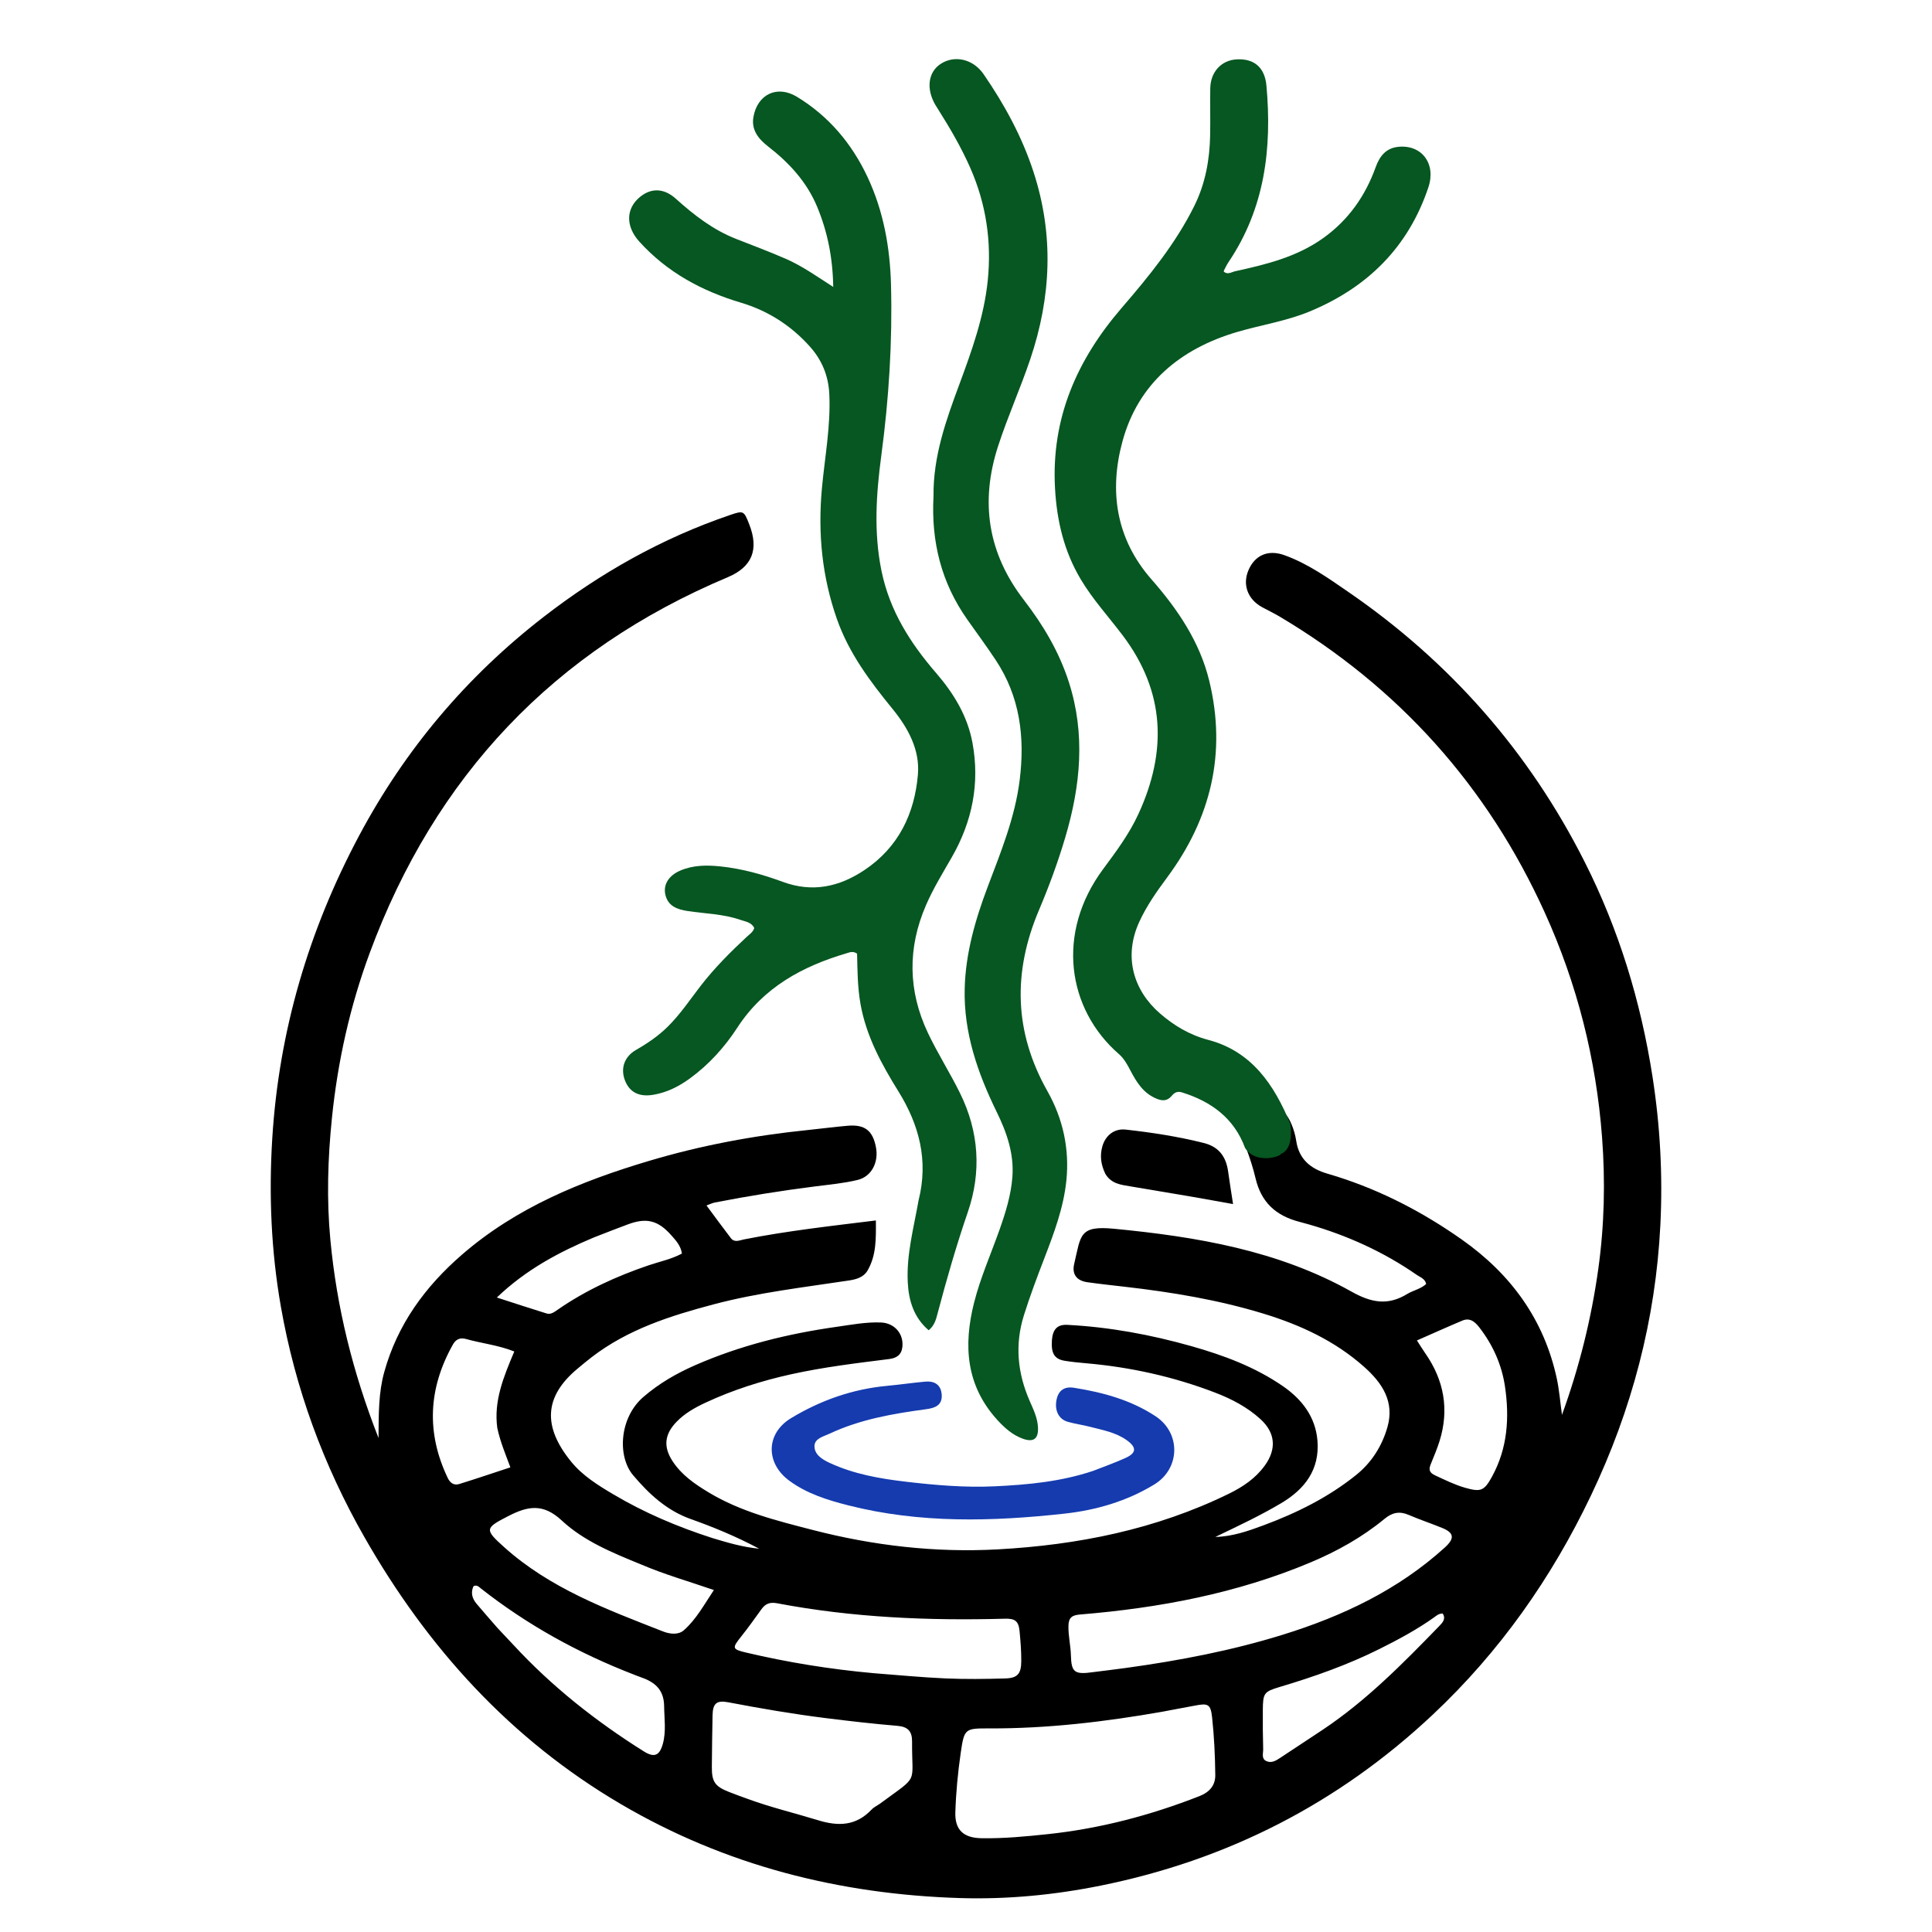 <?xml version="1.0" encoding="utf-8"?>
<svg version="1.1" id="Layer_1" xmlns="http://www.w3.org/2000/svg" x="0px" y="0px" width="100%" viewBox="0 0 1024 1024" enable-background="new 0 0 1024 1024">
  <g transform="matrix(1, 0, 0, 1, 115.159, 0)">
    <path opacity="1" stroke="none" d="M 262.663 815.284 C 270.626 817.644 278.132 819.947 287.216 820.846 C 274.822 814.257 262.954 809.397 250.87 805.095 C 238.202 800.585 228.747 791.779 220.405 781.901 C 211.968 771.913 213.084 751.477 225.779 740.474 C 234.074 733.285 243.365 727.94 253.285 723.592 C 277.262 713.086 302.437 706.898 328.29 703.242 C 336.099 702.139 343.853 700.625 351.811 700.948 C 358.936 701.236 363.965 706.955 363.094 714.055 C 362.59 718.167 360.005 719.832 356.045 720.33 C 338.679 722.514 321.295 724.597 304.175 728.386 C 288.518 731.849 273.312 736.66 258.767 743.448 C 253.159 746.065 247.788 749.079 243.412 753.608 C 237.045 760.198 236.305 766.799 241.344 774.497 C 246.125 781.802 253.133 786.603 260.444 791.009 C 277.535 801.313 296.649 806.02 315.685 810.935 C 347.799 819.227 380.522 823.005 413.558 821.205 C 456.127 818.887 497.532 810.623 536.211 791.687 C 543.526 788.105 550.25 783.614 555.163 776.845 C 561.55 768.047 560.879 759.398 552.833 752.097 C 545.884 745.794 537.633 741.48 528.967 738.151 C 506.925 729.681 484.07 724.611 460.542 722.56 C 456.713 722.227 452.874 721.86 449.085 721.229 C 443.704 720.333 441.893 717.262 442.374 710.41 C 442.775 704.684 445.131 701.923 450.564 702.203 C 472.937 703.356 494.842 707.421 516.377 713.513 C 533.521 718.365 550.139 724.561 564.89 734.756 C 574.942 741.704 582.127 751.039 583.124 763.642 C 584.324 778.813 576.574 789.163 563.981 796.664 C 552.702 803.382 540.84 808.906 528.981 814.614 C 537.963 814.415 546.263 811.526 554.51 808.459 C 572.143 801.902 588.867 793.638 603.609 781.777 C 611.834 775.161 617.275 766.518 620.182 756.509 C 624.104 742.997 617.497 733.065 607.988 724.575 C 592.424 710.683 573.954 702.173 554.203 696.167 C 530.373 688.919 505.918 684.878 481.231 682.035 C 474.545 681.265 467.85 680.543 461.186 679.608 C 455.513 678.812 452.883 675.403 454.186 669.879 C 457.789 654.604 456.764 649.474 475.347 651.27 C 519.063 655.493 562.228 662.739 601.108 684.559 C 611.789 690.554 620.453 692.078 630.699 685.832 C 633.912 683.873 637.875 683.213 640.754 680.527 C 640.096 677.677 637.617 677.008 635.824 675.762 C 618.25 663.556 599.022 654.845 578.618 648.982 C 576.897 648.488 575.169 648.014 573.432 647.559 C 560.908 644.284 553.272 637.115 550.318 624.547 C 549.044 619.131 547.296 613.795 545.36 608.572 C 539.514 592.803 560.827 575.182 569.366 595.85 C 570.532 598.674 571.424 601.7 571.871 604.717 C 573.306 614.419 579.543 619.488 588.298 622.03 C 590.099 622.552 591.888 623.098 593.668 623.664 L 262.663 815.284 Z M 593.668 623.664 C 617.418 631.224 639.287 642.656 659.653 657 C 685.535 675.227 703.22 699.301 709.972 730.653 C 711.295 736.8 711.779 743.128 712.724 749.903 C 721.927 724.504 728.296 698.891 731.97 672.548 C 735.206 649.34 735.723 626.015 733.966 602.781 C 730.833 561.382 720.803 521.581 703.594 483.662 C 673.162 416.605 626.249 364.361 562.992 326.75 C 560.012 324.978 556.86 323.499 553.814 321.836 C 546.151 317.652 543.289 309.929 546.533 302.268 C 549.895 294.329 556.882 291.122 565.587 294.248 C 578.05 298.724 588.829 306.408 599.601 313.817 C 653.443 350.855 695.328 398.502 724.781 456.883 C 742.878 492.751 754.46 530.682 760.667 570.411 C 764.763 596.629 766.185 622.948 764.866 649.311 C 762.353 699.503 749.747 747.27 728.086 792.647 C 707.171 836.457 679.697 875.493 644.234 908.809 C 594.188 955.825 535.43 985.856 468.192 999.42 C 443.547 1004.39 418.592 1006.79 393.509 1006.01 C 329.655 1004.02 269.257 988.711 213.911 956.211 C 155.402 921.854 111.409 873.311 77.97 814.677 C 56.183 776.474 41.299 735.826 33.707 692.538 C 28.525 662.994 27.3 633.111 29.153 603.286 C 32.677 546.578 48.401 493.181 75.135 442.999 C 99.453 397.352 132.052 358.682 172.874 327.053 C 202.953 303.748 235.761 285.199 271.921 272.921 C 278.958 270.532 279.134 270.718 281.941 277.865 C 287.214 291.288 283.467 300.504 270.582 305.926 C 178.368 344.731 115.42 411.467 80.789 505.104 C 70.334 533.375 63.834 562.559 60.767 592.597 C 58.564 614.159 57.914 635.692 59.949 657.216 C 63.314 692.817 71.763 727.262 85.463 762.173 C 85.551 749.353 85.461 738.154 88.494 727.237 C 95.499 702.011 110.124 681.965 129.691 664.998 C 158.509 640.007 192.811 626.051 228.699 615.339 C 256.214 607.124 284.355 601.855 312.931 598.948 C 320.007 598.229 327.06 597.27 334.145 596.671 C 343.213 595.904 347.42 599.219 349.117 608.075 C 350.64 616.02 346.797 623.625 339.345 625.408 C 332.088 627.147 324.57 627.849 317.139 628.786 C 299.197 631.048 281.356 633.91 263.612 637.375 C 262.347 637.623 261.157 638.246 259.296 638.927 C 263.748 644.913 267.902 650.615 272.193 656.212 C 274.15 658.766 276.731 657.398 279.135 656.921 C 301.962 652.393 325.061 649.83 349.076 646.864 C 349.13 656.348 349.38 665.278 344.665 673.403 C 342.586 676.986 338.747 678.083 334.817 678.679 C 310.861 682.31 286.749 685.076 263.25 691.287 C 240.246 697.368 217.691 704.525 198.454 719.318 C 195.857 721.315 193.337 723.418 190.824 725.524 C 173.086 740.383 172.492 756.244 187.618 774.782 C 193.65 782.174 201.814 787.223 209.959 792.053 C 226.45 801.83 243.99 809.28 262.663 815.284 L 593.668 623.664 Z M 500.715 907.284 C 470.515 912.577 440.155 916.195 409.428 916.091 C 396.287 916.047 395.928 916.096 394.051 929.002 C 392.531 939.451 391.531 950.031 391.193 960.581 C 390.89 970.052 395.689 974.142 405.07 974.296 C 416.847 974.489 428.512 973.377 440.209 972.133 C 467.969 969.185 494.632 962.141 520.581 951.982 C 526.043 949.845 529.019 946.166 528.965 940.821 C 528.862 930.63 528.372 920.402 527.282 910.273 C 526.513 903.138 525.083 902.659 518.146 904.013 C 512.672 905.081 507.168 905.999 500.715 907.284 Z M 464.252 886.262 C 470.157 885.51 476.069 884.814 481.965 883.998 C 509.985 880.118 537.718 874.824 564.767 866.429 C 596.365 856.623 625.806 842.729 650.608 820.23 C 655.907 815.423 655.635 812.448 649.196 809.825 C 643.313 807.429 637.265 805.425 631.432 802.914 C 626.599 800.833 622.726 801.667 618.705 804.987 C 606.879 814.752 593.594 822.161 579.493 828.093 C 540.425 844.531 499.36 852.259 457.362 855.712 C 453.064 856.065 451.201 857.28 451.132 861.86 C 451.053 867.115 452.303 872.183 452.442 877.382 C 452.682 886.372 454.347 887.679 464.252 886.262 Z M 281.348 953.531 C 293.477 957.979 306.048 960.959 318.365 964.745 C 329.238 968.088 338.586 967.794 346.769 959.137 C 348.065 957.766 349.937 956.953 351.488 955.808 C 372.294 940.441 368.066 946.227 368.259 923.103 C 368.304 917.644 366.09 915.193 360.453 914.726 C 347.806 913.676 335.187 912.212 322.592 910.643 C 305.226 908.479 287.984 905.519 270.791 902.239 C 264.618 901.061 262.637 902.886 262.509 909.17 C 262.326 918.236 262.21 927.305 262.132 936.373 C 262.061 944.392 263.777 946.857 271.293 949.791 C 274.346 950.983 277.412 952.142 281.348 953.531 Z M 347.937 886.828 C 360.592 887.781 373.235 889.041 385.909 889.594 C 396.492 890.056 407.117 889.916 417.713 889.608 C 424.227 889.418 426.09 887.048 426.133 880.523 C 426.169 875.135 425.737 869.792 425.222 864.416 C 424.701 858.984 422.536 857.809 417.481 857.948 C 376.994 859.063 336.666 857.35 296.772 849.774 C 292.896 849.039 290.538 849.98 288.408 852.94 C 284.919 857.786 281.46 862.664 277.732 867.324 C 272.744 873.559 272.817 874.133 280.396 875.917 C 302.308 881.076 324.469 884.695 347.937 886.828 Z M 224.328 829.07 C 209.472 823.003 194.263 816.781 182.591 805.901 C 172.626 796.614 164.498 798.28 154.206 803.574 C 141.815 809.95 141.594 810.612 152 819.971 C 176.374 841.892 206.431 853.006 236.199 864.679 C 239.785 866.085 244.306 866.703 247.314 864.051 C 253.919 858.228 258.052 850.453 263.217 842.756 C 249.774 838.113 237.175 834.56 224.328 829.07 Z M 645.357 781.922 C 650.606 784.335 655.772 786.941 661.361 788.537 C 669.671 790.91 671.49 790.241 675.664 782.607 C 683.885 767.578 684.949 751.387 682.515 734.897 C 680.803 723.298 676.077 712.759 668.825 703.446 C 666.551 700.528 663.867 698.284 659.939 699.936 C 652.004 703.275 644.154 706.817 635.842 710.462 C 637.537 713.079 638.815 715.19 640.225 717.21 C 650.222 731.539 653.052 747.054 647.823 763.829 C 646.565 767.865 644.888 771.776 643.304 775.703 C 642.371 778.014 641.665 780.153 645.357 781.922 Z M 148.586 862.928 C 151.359 865.872 154.161 868.79 156.902 871.762 C 177.281 893.853 200.646 912.291 226.033 928.243 C 231.586 931.732 234.411 930.574 236.148 924.313 C 237.984 917.695 236.924 911.023 236.844 904.313 C 236.735 895.164 231.52 891.319 224.046 888.803 C 222.954 888.436 221.889 887.982 220.812 887.566 C 191.535 876.258 164.326 861.276 139.626 841.839 C 138.613 841.042 137.663 839.871 135.822 840.699 C 134.22 844.098 135.066 847.236 137.467 850.074 C 140.949 854.191 144.507 858.243 148.586 862.928 Z M 148.425 756.895 C 146.432 742.549 151.77 729.705 157.428 716.319 C 148.866 712.917 140.242 712.048 132.023 709.741 C 128.616 708.785 126.459 709.832 124.84 712.721 C 111.884 735.84 110.666 759.388 122.188 783.432 C 123.457 786.08 125.515 787.409 128.245 786.563 C 137.166 783.798 146.012 780.795 155.355 777.729 C 152.739 770.636 150.065 764.461 148.425 756.895 Z M 585.875 916.827 C 608.997 901.41 628.348 881.75 647.569 861.949 C 649.398 860.066 651.342 858.078 649.51 855.206 C 647.367 855.181 646.219 856.33 645.002 857.197 C 635.867 863.712 626.023 868.982 616.01 873.986 C 599.061 882.455 581.284 888.71 563.167 894.107 C 554.8 896.599 554.233 897.394 554.164 906.284 C 554.109 913.227 554.165 920.174 554.348 927.114 C 554.404 929.28 553.298 932.108 555.969 933.383 C 558.707 934.69 561.141 933.191 563.464 931.642 C 570.683 926.826 577.951 922.086 585.875 916.827 Z M 199.652 655.85 C 181.226 663.593 163.739 672.819 148.176 687.709 C 157.826 690.822 166.167 693.581 174.56 696.172 C 176.787 696.859 178.602 695.425 180.369 694.2 C 195.203 683.917 211.421 676.504 228.463 670.696 C 234.395 668.674 240.657 667.441 246.28 664.402 C 245.642 660.175 243.078 657.493 240.698 654.79 C 233.677 646.817 227.534 645.271 217.72 648.908 C 211.947 651.047 206.217 653.298 199.652 655.85 Z" style=""/>
    <path opacity="1" stroke="none" d="M 371.69 636.285 C 377.065 615.005 371.985 596.136 361.012 578.443 C 352.031 563.96 343.937 549.171 340.913 532.077 C 339.332 523.145 339.321 514.134 339.11 505.459 C 336.955 503.934 335.216 504.76 333.658 505.218 C 310.122 512.148 289.534 523.303 275.664 544.637 C 268.909 555.028 260.622 564.208 250.518 571.583 C 244.687 575.84 238.38 579.014 231.183 580.245 C 223.714 581.522 218.622 579.036 216.145 572.809 C 213.62 566.461 215.579 560.119 222.037 556.422 C 228.114 552.943 233.762 549.087 238.758 544.158 C 245.398 537.607 250.528 529.873 256.179 522.553 C 263.523 513.04 271.973 504.606 280.735 496.445 C 282.127 495.149 283.869 494.141 284.613 491.899 C 283.197 488.799 279.915 488.467 277.128 487.503 C 268.118 484.388 258.59 484.283 249.286 482.863 C 243.905 482.04 238.955 480.353 237.521 474.304 C 236.207 468.763 239.378 463.927 245.659 461.313 C 252.455 458.484 259.591 458.472 266.719 459.217 C 278.074 460.403 289.021 463.452 299.692 467.388 C 315.302 473.147 329.499 470.178 342.976 461.182 C 361.075 449.102 369.586 431.271 371.353 410.524 C 372.469 397.431 366.145 385.837 357.882 375.714 C 346.01 361.169 334.821 346.246 328.482 328.265 C 320.539 305.734 318.283 282.673 320.468 258.894 C 321.997 242.254 325.19 225.741 324.389 208.878 C 323.928 199.148 320.507 190.879 314.145 183.747 C 304.144 172.536 291.859 164.693 277.508 160.411 C 256.751 154.219 238.386 144.284 223.691 128.054 C 216.388 119.99 216.459 110.515 224.154 104.298 C 229.969 99.603 236.669 99.595 243.039 105.325 C 252.725 114.034 262.85 121.891 275.11 126.669 C 283.905 130.097 292.742 133.442 301.392 137.209 C 309.994 140.955 317.675 146.442 326.469 152.078 C 326.226 136.608 323.441 122.817 317.94 109.578 C 312.452 96.368 303.066 86.256 291.942 77.614 C 286.786 73.607 282.941 68.807 284.181 61.931 C 286.335 49.971 296.752 44.908 307.299 51.338 C 324.008 61.522 336.255 75.967 344.606 93.723 C 353.123 111.832 356.569 131.146 357.088 150.857 C 357.882 181.114 355.98 211.27 351.967 241.319 C 349.241 261.74 347.84 282.204 352.093 302.779 C 356.426 323.733 367.288 340.825 380.963 356.654 C 390.268 367.425 397.621 379.406 400.259 393.656 C 404.25 415.201 400.178 435.387 389.342 454.305 C 384.551 462.671 379.483 470.886 375.637 479.762 C 365.806 502.454 366.094 525.119 376.618 547.387 C 381.801 558.353 388.397 568.642 393.744 579.537 C 403.708 599.84 405.119 621.108 397.82 642.387 C 391.752 660.081 386.581 677.988 381.811 696.044 C 380.985 699.168 380.251 702.43 377.06 705.084 C 369.183 698.317 366.452 689.378 365.967 679.572 C 365.246 664.988 369.1 650.964 371.69 636.285 Z" style="fill: rgb(6, 87, 33);"/>
    <path opacity="1" stroke="none" d="M 379.622 263.028 C 379.399 241.817 386.252 222.78 393.283 203.801 C 399.91 185.913 406.376 167.955 408.351 148.843 C 410.489 128.154 407.537 108.123 399.116 89.008 C 394.439 78.392 388.647 68.379 382.464 58.582 C 381.847 57.603 381.21 56.636 380.626 55.638 C 375.631 47.11 376.743 38.274 383.35 33.905 C 390.682 29.057 400.557 31.175 406.169 39.324 C 417.259 55.423 426.544 72.483 432.637 91.166 C 443.486 124.429 442.019 157.438 430.917 190.334 C 425.679 205.852 418.947 220.801 413.873 236.391 C 404.203 266.102 408.424 293.258 427.572 318.079 C 437.755 331.281 446.178 345.451 451.338 361.475 C 460.255 389.164 457.549 416.494 449.479 443.761 C 445.593 456.894 440.858 469.761 435.536 482.322 C 421.607 515.184 422.27 546.941 439.996 578.335 C 448.21 592.884 451.748 608.861 450.042 625.672 C 448.57 640.183 443.435 653.712 438.252 667.193 C 434.452 677.076 430.723 686.969 427.546 697.088 C 422.624 712.771 424.145 727.834 430.656 742.666 C 432.587 747.065 434.695 751.457 434.981 756.366 C 435.341 762.556 432.725 764.641 426.9 762.529 C 421.53 760.584 417.333 756.857 413.515 752.679 C 396.832 734.425 395.386 713.151 401.123 690.443 C 404.484 677.14 410.075 664.611 414.632 651.723 C 417.849 642.626 420.703 633.427 421.431 623.781 C 422.361 611.48 418.431 600.224 413.12 589.37 C 403.028 568.743 395.582 547.376 396.148 524.045 C 396.606 505.162 401.817 487.279 408.456 469.718 C 415.394 451.369 422.833 433.19 425.296 413.436 C 428.13 390.709 425.464 369.226 412.547 349.773 C 407.747 342.546 402.601 335.55 397.592 328.464 C 383.818 308.982 378.308 287.209 379.622 263.028 Z" style="fill: rgb(6, 87, 33);"/>
    <path opacity="1" stroke="none" d="M 464.273 779.578 C 470.263 777.248 475.9 775.233 481.335 772.774 C 487.229 770.108 487.41 767.168 481.997 763.302 C 476.21 759.17 469.263 757.978 462.573 756.234 C 458.666 755.216 454.622 754.702 450.753 753.577 C 445.955 752.182 443.686 747.54 444.832 741.902 C 445.854 736.871 449.043 734.749 454.103 735.553 C 469.444 737.987 484.313 742.031 497.385 750.688 C 510.835 759.595 510.411 778.394 496.656 786.79 C 482.104 795.672 465.873 800.406 449.171 802.245 C 410.737 806.478 372.272 807.503 334.327 797.842 C 323.303 795.035 312.434 791.657 303.089 784.738 C 290.548 775.454 290.705 759.777 304.086 751.67 C 319.727 742.196 336.752 736.211 355.131 734.513 C 361.828 733.895 368.492 732.903 375.189 732.298 C 380.127 731.851 383.584 733.884 383.964 739.194 C 384.368 744.852 380.374 746.281 375.829 746.894 C 358.243 749.267 340.791 752.246 324.561 759.864 C 321.391 761.352 316.553 762.39 316.528 766.465 C 316.5 771.018 320.681 773.561 324.651 775.4 C 337.397 781.306 351.101 783.702 364.837 785.318 C 380.508 787.162 396.296 788.53 412.113 787.773 C 429.619 786.937 447.053 785.344 464.273 779.578 Z" style="fill: rgb(21, 59, 175);"/>
    <path fill="#000000" opacity="1" stroke="none" d="M 470.684 622.144 C 468.325 617.244 467.743 612.594 469.073 607.733 C 470.684 601.838 475.402 598.032 481.481 598.707 C 495.417 600.258 509.27 602.391 522.903 605.816 C 530.909 607.827 534.71 613.135 535.779 620.96 C 536.522 626.403 537.419 631.825 538.39 638.197 C 530.68 636.813 523.783 635.529 516.87 634.344 C 505.897 632.464 494.908 630.681 483.937 628.793 C 479.023 627.949 473.869 627.502 470.684 622.144 Z" style=""/>
    <path opacity="1" stroke="none" d="M 544.747 608.418 C 538.91 592.649 526.866 583.84 511.301 578.992 C 508.742 578.195 507.26 579.167 505.824 580.877 C 503.426 583.701 500.798 583.602 497.543 582.206 C 490.815 579.32 487.271 573.647 484.11 567.631 C 482.396 564.363 480.705 561.144 477.879 558.679 C 450.444 534.819 444.41 494.472 469.518 460.647 C 476.397 451.365 483.357 442.035 488.221 431.456 C 503.473 398.323 502.465 366.659 479.871 336.742 C 472.436 326.902 464.063 317.778 457.694 307.117 C 448.776 292.184 444.966 275.934 444.017 258.738 C 441.978 221.732 455.563 190.814 479.35 163.203 C 493.803 146.434 507.897 129.213 517.845 109.144 C 523.705 97.331 525.986 84.731 526.241 71.703 C 526.403 63.411 526.171 55.107 526.31 46.804 C 526.449 38.049 532.251 31.864 540.404 31.459 C 549.623 30.996 555.205 35.814 556.073 45.345 C 559.096 78.605 555.216 110.394 536.004 138.895 C 535.042 140.319 534.324 141.906 533.514 143.435 C 533.433 143.574 533.525 143.794 533.548 144.049 C 535.587 145.728 537.579 144.187 539.513 143.759 C 555.923 140.169 572.171 136.22 586.207 126.168 C 599.55 116.613 608.477 103.886 613.97 88.622 C 616.096 82.716 619.49 78.431 626.107 77.806 C 638.391 76.636 646.093 86.758 641.924 99.242 C 631.3 131.066 609.531 152.479 578.853 165.137 C 566.542 170.221 553.271 172.213 540.555 175.954 C 510.456 184.806 488.117 203.27 479.778 233.91 C 472.668 260.03 476.165 285.447 495.169 307.101 C 508.997 322.87 520.763 340.17 525.789 360.924 C 535.042 399.128 526.669 433.758 503.426 465.095 C 497.902 472.538 492.587 480.096 488.696 488.572 C 480.207 507.049 485.569 524.924 499.651 537.146 C 507.063 543.572 515.32 548.538 525.222 551.152 C 548.349 557.254 560.219 575.028 568.754 595.696 C 570.729 609.889 563.74 611.584 563.729 611.534 C 564.435 612.637 550.623 617.599 544.747 608.418 Z" style="stroke-width: 1; fill: rgb(6, 87, 33);"/>
  </g>
</svg>